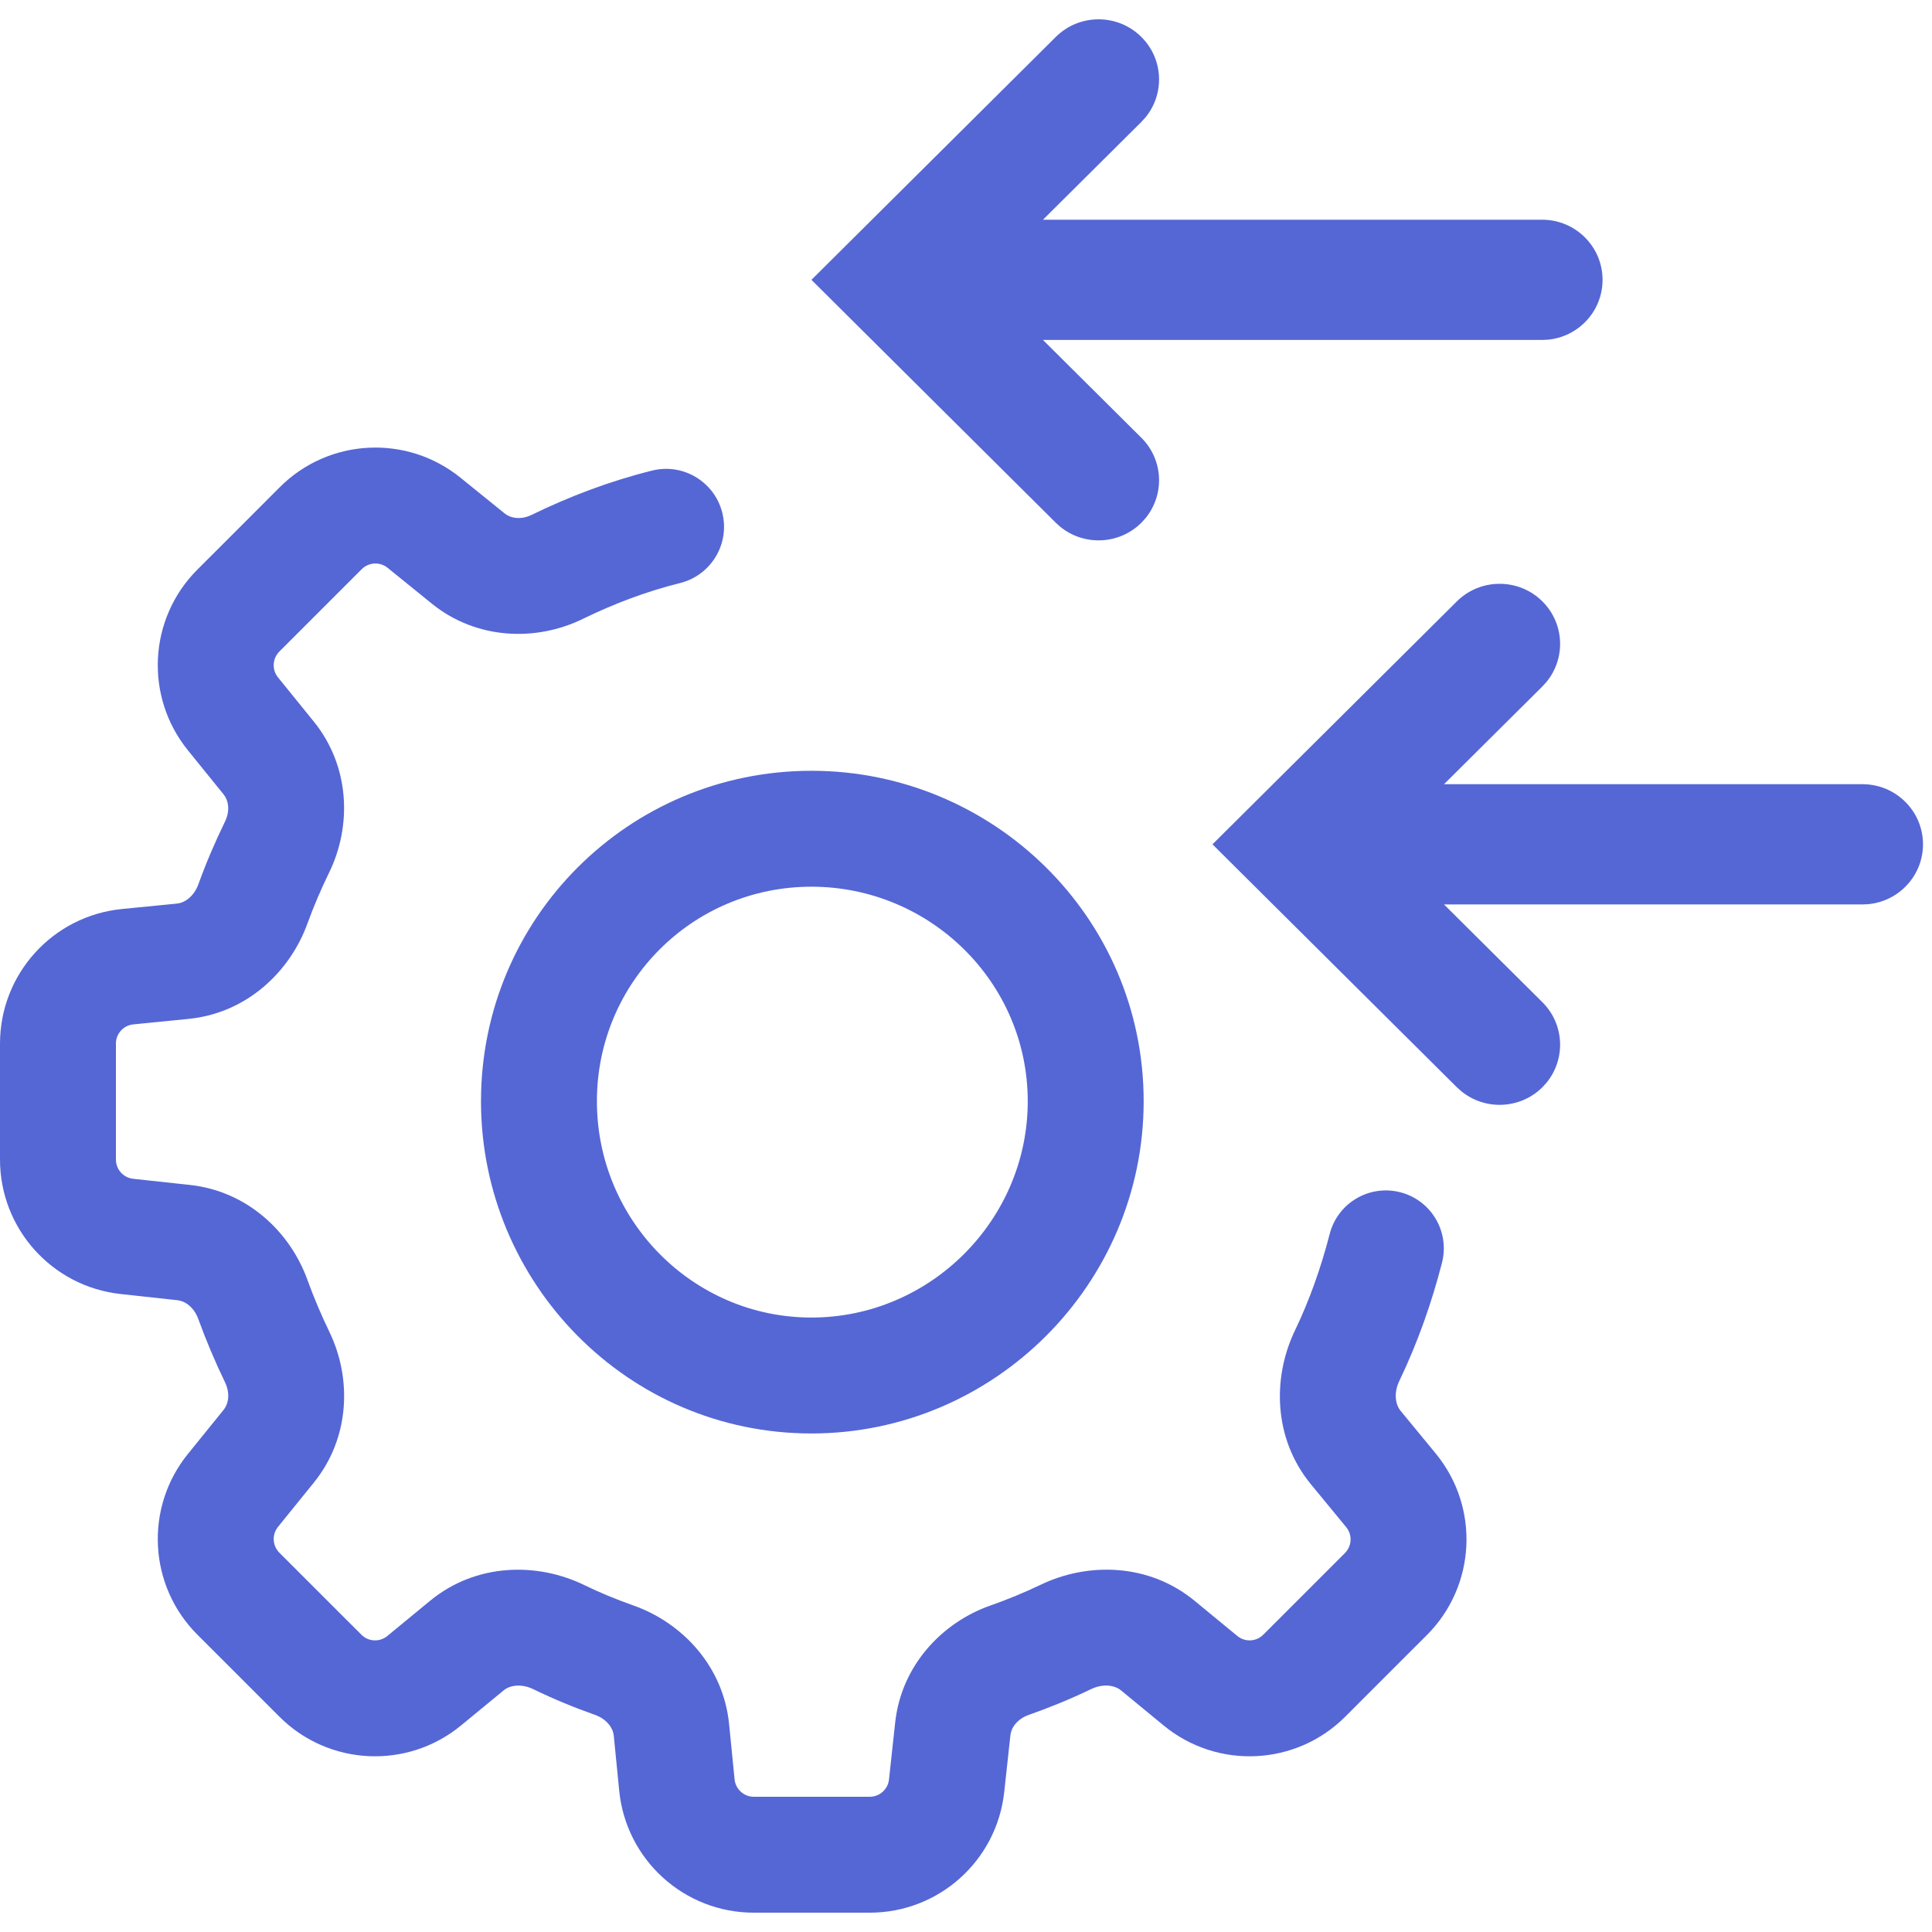 <svg width="50" height="50" viewBox="0 0 50 50" fill="none" xmlns="http://www.w3.org/2000/svg">
<path fill-rule="evenodd" clip-rule="evenodd" d="M27.324 13.529L22.107 8.343L22.106 8.342L21 7.242L27.324 0.956C27.935 0.348 28.927 0.348 29.538 0.956C30.111 1.525 30.147 2.427 29.645 3.038L29.538 3.156L26.992 5.686H39.909C40.774 5.686 41.474 6.383 41.474 7.242C41.474 8.051 40.854 8.716 40.06 8.791L39.909 8.798H26.992L29.538 11.329C30.111 11.898 30.147 12.8 29.645 13.411L29.538 13.529C28.965 14.099 28.058 14.134 27.443 13.636L27.324 13.529ZM32.486 22.952L37.703 28.138L37.822 28.244C38.437 28.743 39.344 28.707 39.917 28.138L40.024 28.02C40.526 27.408 40.49 26.507 39.917 25.937L37.371 23.407H48.201L48.352 23.4C49.146 23.324 49.767 22.66 49.767 21.851C49.767 20.992 49.066 20.295 48.201 20.295H37.371L39.917 17.765L40.024 17.647C40.526 17.035 40.49 16.134 39.917 15.564C39.306 14.957 38.315 14.957 37.703 15.564L31.379 21.851L32.485 22.951L32.486 22.952ZM37.318 32.683C37.525 31.881 37.043 31.063 36.241 30.856C35.438 30.649 34.62 31.131 34.413 31.933C34.188 32.805 33.891 33.646 33.513 34.433C32.929 35.648 32.95 37.226 33.927 38.414L34.839 39.522C35.003 39.721 34.989 40.011 34.806 40.193L33.75 41.25L32.693 42.306C32.511 42.489 32.221 42.503 32.022 42.339L30.914 41.427C29.726 40.45 28.148 40.429 26.933 41.013C26.514 41.214 26.08 41.393 25.633 41.55C24.375 41.992 23.328 43.105 23.167 44.578L23.007 46.054C22.979 46.308 22.765 46.5 22.509 46.5H21H19.508C19.251 46.5 19.036 46.305 19.011 46.049L18.869 44.62C18.721 43.121 17.655 41.993 16.386 41.547C15.948 41.393 15.525 41.218 15.116 41.019C13.9 40.429 12.32 40.45 11.132 41.427L10.024 42.339C9.825 42.503 9.535 42.489 9.353 42.306L8.296 41.25L7.23 40.184C7.049 40.002 7.034 39.714 7.195 39.515L8.121 38.371C9.058 37.215 9.109 35.677 8.524 34.467C8.312 34.028 8.12 33.576 7.954 33.117C7.503 31.873 6.394 30.828 4.922 30.667L3.446 30.507C3.192 30.479 3 30.265 3 30.009V28.5V27.008C3 26.751 3.195 26.536 3.451 26.511L4.88 26.369C6.379 26.221 7.502 25.156 7.956 23.902C8.12 23.451 8.308 23.012 8.518 22.582C9.109 21.371 9.058 19.831 8.121 18.674L7.195 17.531C7.034 17.332 7.049 17.043 7.23 16.862L8.296 15.796L9.362 14.73C9.543 14.549 9.832 14.534 10.031 14.695L11.174 15.621C12.331 16.558 13.871 16.609 15.082 16.018C15.883 15.627 16.717 15.31 17.601 15.089C18.405 14.888 18.894 14.074 18.693 13.27C18.492 12.467 17.677 11.978 16.874 12.179C15.765 12.456 14.733 12.85 13.765 13.322C13.473 13.465 13.206 13.406 13.063 13.29L11.919 12.364C10.527 11.236 8.508 11.341 7.241 12.608L6.175 13.675L5.108 14.741C3.841 16.008 3.736 18.027 4.864 19.419L5.79 20.563C5.906 20.706 5.965 20.973 5.822 21.265C5.569 21.784 5.338 22.322 5.136 22.88C5.014 23.215 4.768 23.366 4.585 23.384L3.155 23.525C1.364 23.703 0 25.209 0 27.008V28.5V30.009C0 31.796 1.345 33.295 3.121 33.489L4.597 33.65C4.779 33.669 5.017 33.819 5.133 34.139C5.336 34.698 5.568 35.244 5.823 35.773C5.966 36.069 5.907 36.339 5.79 36.483L4.864 37.627C3.736 39.019 3.841 41.038 5.108 42.305L6.175 43.371L7.231 44.428C8.505 45.702 10.539 45.8 11.93 44.656L13.038 43.744C13.181 43.626 13.472 43.556 13.806 43.718C14.321 43.968 14.849 44.187 15.391 44.378C15.716 44.492 15.866 44.733 15.884 44.915L16.025 46.345C16.203 48.136 17.709 49.5 19.508 49.5H21H22.509C24.296 49.5 25.796 48.155 25.989 46.379L26.15 44.903C26.169 44.721 26.317 44.489 26.628 44.38C27.172 44.189 27.708 43.969 28.232 43.717C28.571 43.554 28.864 43.626 29.008 43.744L30.116 44.656C31.507 45.8 33.541 45.702 34.815 44.428L35.871 43.371L36.928 42.315C38.202 41.041 38.3 39.007 37.156 37.616L36.244 36.508C36.126 36.364 36.054 36.071 36.217 35.732C36.69 34.748 37.05 33.721 37.318 32.683ZM29.598 28.5C29.598 23.737 25.699 19.948 21 19.948C16.269 19.948 12.448 23.769 12.448 28.5C12.448 33.199 16.237 37.098 21 37.098C25.731 37.098 29.598 33.231 29.598 28.5ZM21 22.948C24.074 22.948 26.598 25.426 26.598 28.5C26.598 31.574 24.074 34.098 21 34.098C17.926 34.098 15.448 31.574 15.448 28.5C15.448 25.426 17.926 22.948 21 22.948Z" fill="#5567d5"/>
</svg>
